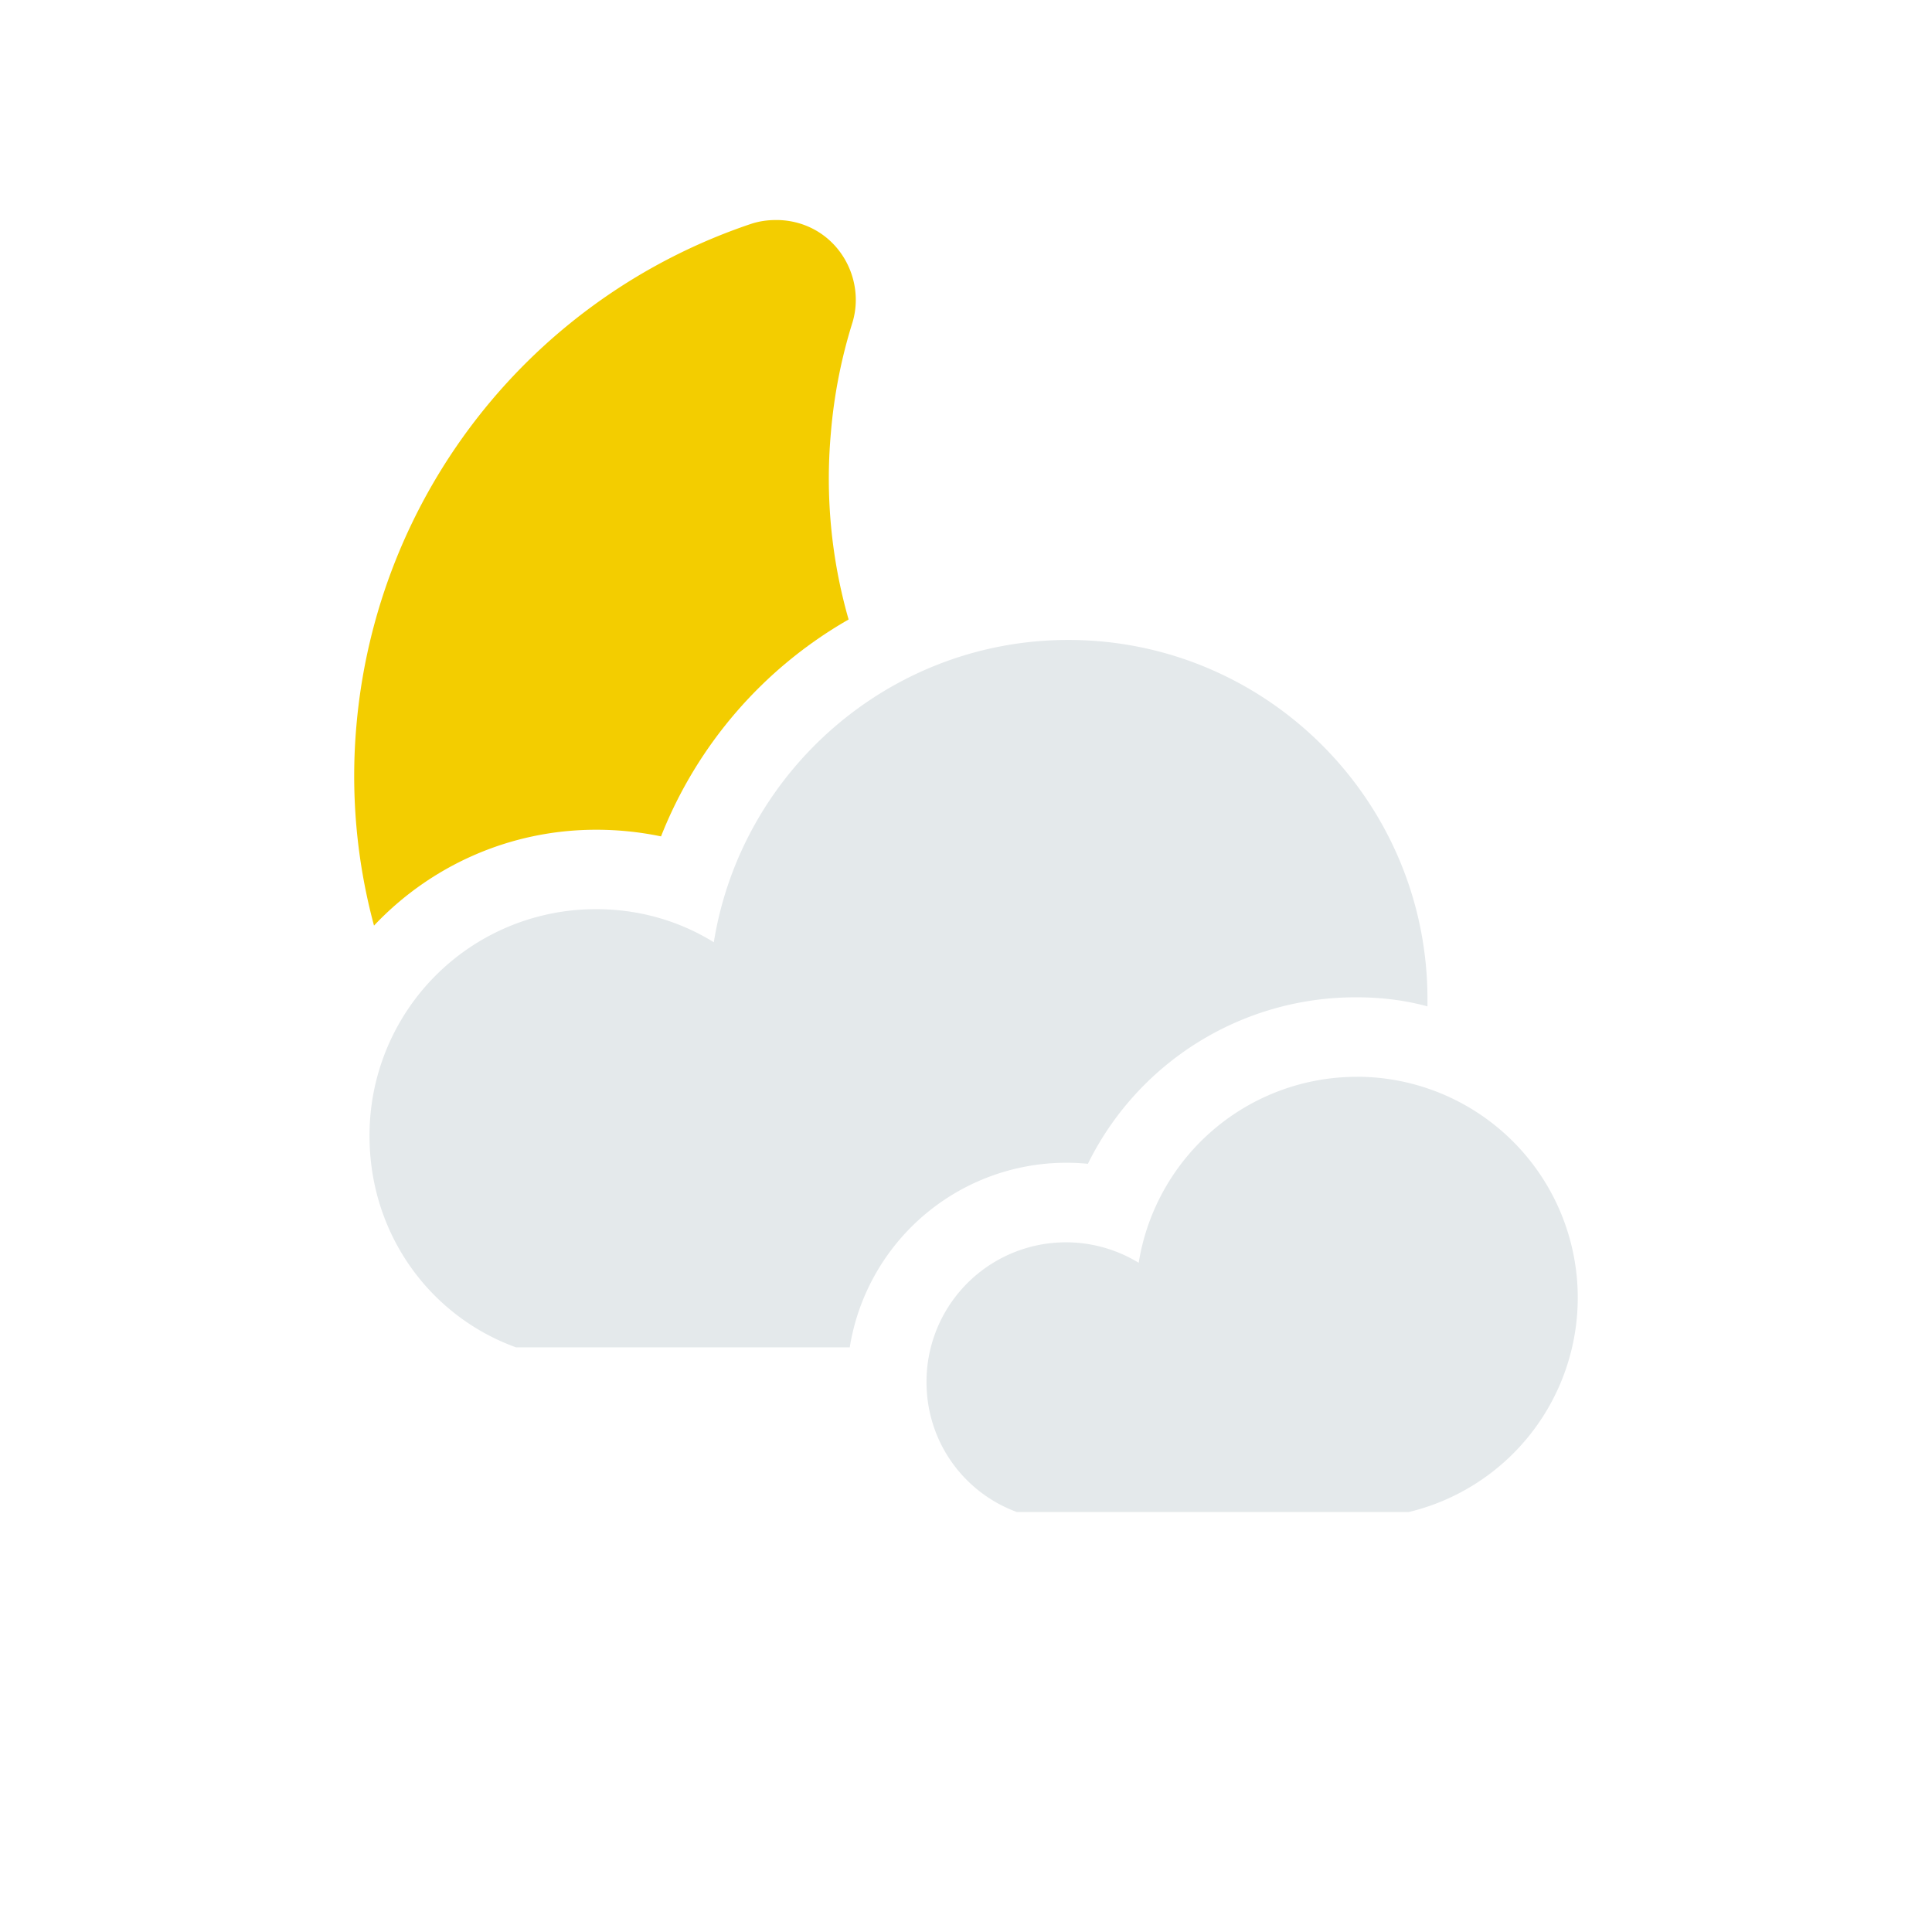 <svg xmlns="http://www.w3.org/2000/svg" width="34pt" height="34pt" viewBox="0 0 34 34"><path d="M10.492 14.602c-1.539 0-2.93.648-3.91 1.687a10.1 10.1 0 0 1-.309-3.527 10.25 10.25 0 0 1 6.938-8.82c.152-.051.3-.07.453-.07.348 0 .7.128.969.39.37.36.52.91.37 1.41a9 9 0 0 0-.382 1.957 9 9 0 0 0 .313 3.273 7.62 7.62 0 0 0-3.301 3.817 5.6 5.6 0 0 0-1.14-.117" style="stroke:none;fill-rule:nonzero;fill:#f3cd00;fill-opacity:1"/><path d="M25.121 17.582v.129c-.398-.11-.82-.16-1.25-.16a5.25 5.25 0 0 0-4.726 2.93 3.862 3.862 0 0 0-4.191 3.23H9.081c-1.52-.55-2.578-2-2.578-3.719A3.98 3.98 0 0 1 10.492 16c.762 0 1.469.21 2.07.582.481-3 3.09-5.32 6.239-5.32 3.492 0 6.32 2.84 6.32 6.32" style="stroke:none;fill-rule:nonzero;fill:#e4e9eb;fill-opacity:1"/><path d="M23.879 18.95a3.89 3.89 0 0 0-3.84 3.273 2.454 2.454 0 0 0-3.734 2.098c0 1.054.656 1.945 1.59 2.288h6.898a3.88 3.88 0 0 0 2.973-3.773 3.89 3.89 0 0 0-3.887-3.887" style="stroke:none;fill-rule:nonzero;fill:#e4e9eb;fill-opacity:1"/></svg>